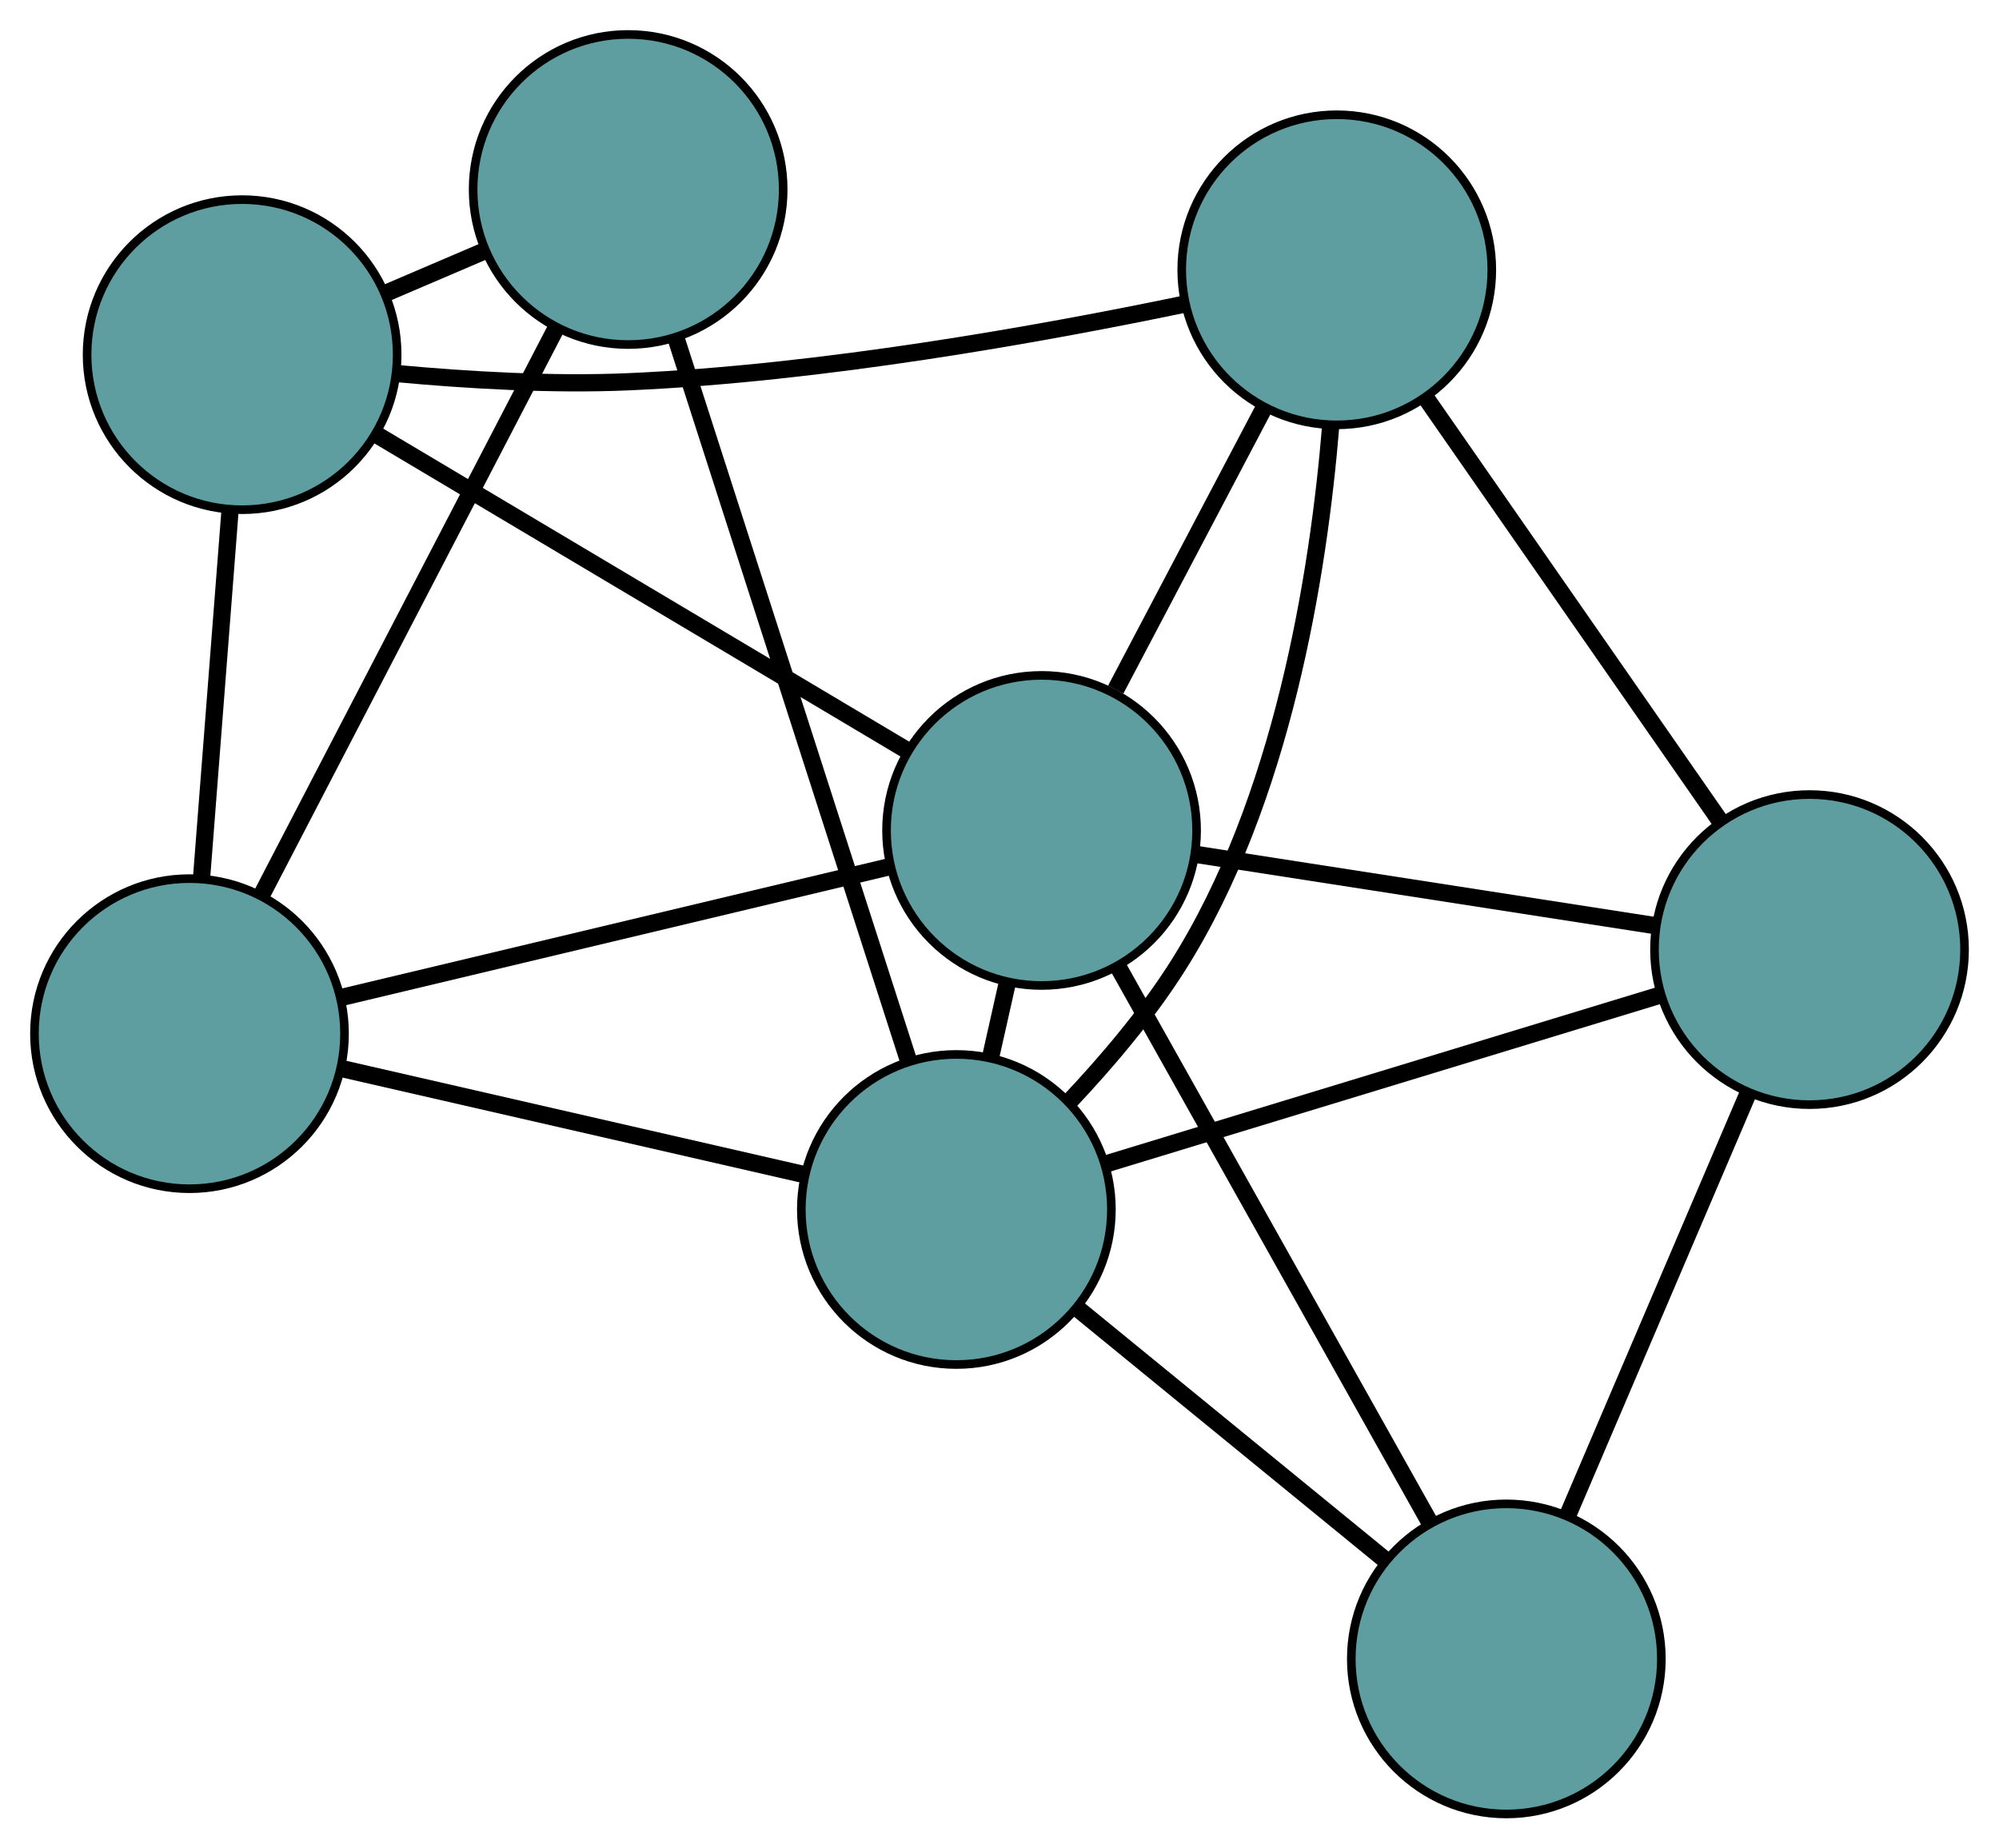 <?xml version="1.0" encoding="UTF-8" standalone="no"?>
<!DOCTYPE svg PUBLIC "-//W3C//DTD SVG 1.1//EN"
 "http://www.w3.org/Graphics/SVG/1.1/DTD/svg11.dtd">
<!-- Generated by graphviz version 2.36.0 (20140111.2315)
 -->
<!-- Title: G Pages: 1 -->
<svg width="100%" height="100%"
 viewBox="0.00 0.00 232.09 214.59" xmlns="http://www.w3.org/2000/svg" xmlns:xlink="http://www.w3.org/1999/xlink">
<g id="graph0" class="graph" transform="scale(1 1) rotate(0) translate(4 210.592)">
<title>G</title>
<!-- 0 -->
<g id="node1" class="node"><title>0</title>
<ellipse fill="cadetblue" stroke="black" cx="18" cy="-90.588" rx="18" ry="18"/>
</g>
<!-- 3 -->
<g id="node4" class="node"><title>3</title>
<ellipse fill="cadetblue" stroke="black" cx="68.931" cy="-188.592" rx="18" ry="18"/>
</g>
<!-- 0&#45;&#45;3 -->
<g id="edge1" class="edge"><title>0&#45;&#45;3</title>
<path fill="none" stroke="black" stroke-width="2" d="M26.41,-106.771C35.847,-124.93 51.067,-154.216 60.509,-172.385"/>
</g>
<!-- 5 -->
<g id="node6" class="node"><title>5</title>
<ellipse fill="cadetblue" stroke="black" cx="24.111" cy="-169.417" rx="18" ry="18"/>
</g>
<!-- 0&#45;&#45;5 -->
<g id="edge2" class="edge"><title>0&#45;&#45;5</title>
<path fill="none" stroke="black" stroke-width="2" d="M19.417,-108.871C20.404,-121.606 21.716,-138.52 22.701,-151.233"/>
</g>
<!-- 6 -->
<g id="node7" class="node"><title>6</title>
<ellipse fill="cadetblue" stroke="black" cx="116.929" cy="-114.182" rx="18" ry="18"/>
</g>
<!-- 0&#45;&#45;6 -->
<g id="edge3" class="edge"><title>0&#45;&#45;6</title>
<path fill="none" stroke="black" stroke-width="2" d="M35.687,-94.806C53.694,-99.1 81.444,-105.719 99.395,-110"/>
</g>
<!-- 7 -->
<g id="node8" class="node"><title>7</title>
<ellipse fill="cadetblue" stroke="black" cx="107.037" cy="-70.177" rx="18" ry="18"/>
</g>
<!-- 0&#45;&#45;7 -->
<g id="edge4" class="edge"><title>0&#45;&#45;7</title>
<path fill="none" stroke="black" stroke-width="2" d="M35.591,-86.555C51.2,-82.977 73.884,-77.777 89.483,-74.201"/>
</g>
<!-- 1 -->
<g id="node2" class="node"><title>1</title>
<ellipse fill="cadetblue" stroke="black" cx="151.203" cy="-179.269" rx="18" ry="18"/>
</g>
<!-- 4 -->
<g id="node5" class="node"><title>4</title>
<ellipse fill="cadetblue" stroke="black" cx="206.091" cy="-100.349" rx="18" ry="18"/>
</g>
<!-- 1&#45;&#45;4 -->
<g id="edge5" class="edge"><title>1&#45;&#45;4</title>
<path fill="none" stroke="black" stroke-width="2" d="M161.527,-164.424C171.34,-150.315 186.015,-129.214 195.813,-115.127"/>
</g>
<!-- 1&#45;&#45;5 -->
<g id="edge6" class="edge"><title>1&#45;&#45;5</title>
<path fill="none" stroke="black" stroke-width="2" d="M133.354,-175.25C116.776,-171.803 91.351,-167.244 68.969,-166.272 60.077,-165.886 50.209,-166.468 41.998,-167.232"/>
</g>
<!-- 1&#45;&#45;6 -->
<g id="edge7" class="edge"><title>1&#45;&#45;6</title>
<path fill="none" stroke="black" stroke-width="2" d="M142.731,-163.18C137.497,-153.242 130.801,-140.525 125.542,-130.538"/>
</g>
<!-- 1&#45;&#45;7 -->
<g id="edge8" class="edge"><title>1&#45;&#45;7</title>
<path fill="none" stroke="black" stroke-width="2" d="M150.508,-161.243C149.09,-143.928 144.908,-117.634 132.73,-98.418 129.182,-92.819 124.485,-87.285 120.079,-82.62"/>
</g>
<!-- 2 -->
<g id="node3" class="node"><title>2</title>
<ellipse fill="cadetblue" stroke="black" cx="170.89" cy="-18" rx="18" ry="18"/>
</g>
<!-- 2&#45;&#45;4 -->
<g id="edge9" class="edge"><title>2&#45;&#45;4</title>
<path fill="none" stroke="black" stroke-width="2" d="M178.013,-34.664C184.12,-48.952 192.874,-69.429 198.978,-83.709"/>
</g>
<!-- 2&#45;&#45;6 -->
<g id="edge10" class="edge"><title>2&#45;&#45;6</title>
<path fill="none" stroke="black" stroke-width="2" d="M161.979,-33.883C151.981,-51.703 135.856,-80.445 125.853,-98.276"/>
</g>
<!-- 2&#45;&#45;7 -->
<g id="edge11" class="edge"><title>2&#45;&#45;7</title>
<path fill="none" stroke="black" stroke-width="2" d="M156.719,-29.58C146.137,-38.227 131.74,-49.991 121.168,-58.63"/>
</g>
<!-- 3&#45;&#45;5 -->
<g id="edge12" class="edge"><title>3&#45;&#45;5</title>
<path fill="none" stroke="black" stroke-width="2" d="M52.242,-181.452C48.459,-179.834 44.443,-178.115 40.665,-176.499"/>
</g>
<!-- 3&#45;&#45;7 -->
<g id="edge13" class="edge"><title>3&#45;&#45;7</title>
<path fill="none" stroke="black" stroke-width="2" d="M74.472,-171.374C81.697,-148.923 94.261,-109.878 101.489,-87.417"/>
</g>
<!-- 4&#45;&#45;6 -->
<g id="edge14" class="edge"><title>4&#45;&#45;6</title>
<path fill="none" stroke="black" stroke-width="2" d="M188.047,-103.148C172.578,-105.548 150.407,-108.988 134.945,-111.387"/>
</g>
<!-- 4&#45;&#45;7 -->
<g id="edge15" class="edge"><title>4&#45;&#45;7</title>
<path fill="none" stroke="black" stroke-width="2" d="M188.837,-95.094C170.767,-89.59 142.545,-80.993 124.425,-75.474"/>
</g>
<!-- 5&#45;&#45;6 -->
<g id="edge16" class="edge"><title>5&#45;&#45;6</title>
<path fill="none" stroke="black" stroke-width="2" d="M39.856,-160.047C57.028,-149.829 84.337,-133.577 101.416,-123.413"/>
</g>
<!-- 6&#45;&#45;7 -->
<g id="edge17" class="edge"><title>6&#45;&#45;7</title>
<path fill="none" stroke="black" stroke-width="2" d="M112.962,-96.537C112.317,-93.668 111.649,-90.695 111.004,-87.826"/>
</g>
</g>
</svg>


